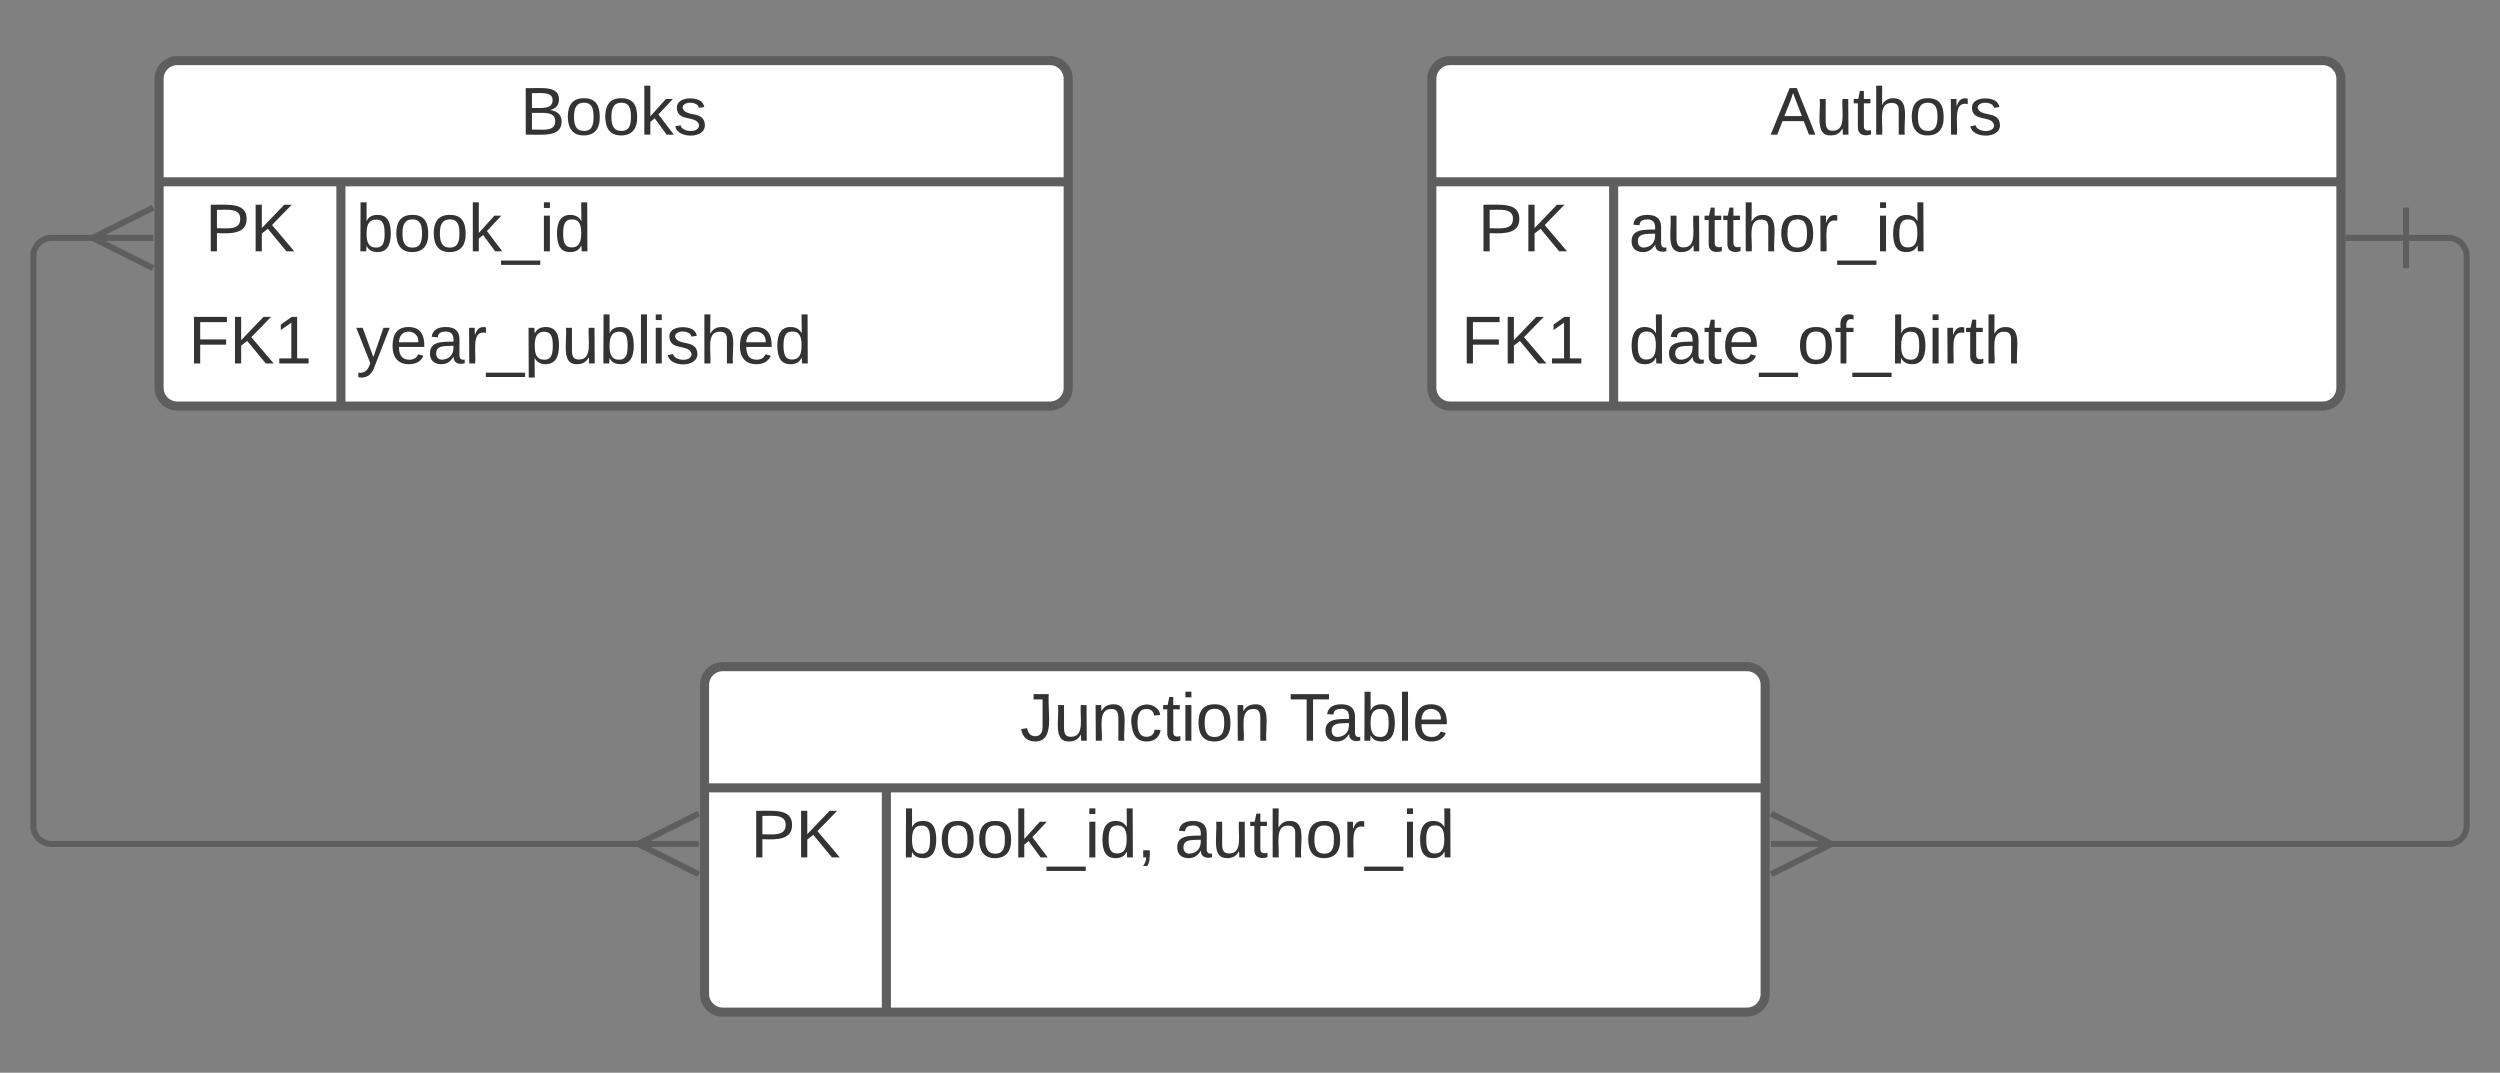<svg xmlns="http://www.w3.org/2000/svg" xmlns:xlink="http://www.w3.org/1999/xlink" xmlns:lucid="lucid" width="825" height="354"><rect width="100%" height="100%" fill="#808080" stroke="none"/><g transform="translate(-487.5 -360)" lucid:page-tab-id="0_0"><path d="M540 386c0-3.3 2.7-6 6-6h288c3.3 0 6 2.7 6 6v102c0 3.3-2.7 6-6 6H546c-3.3 0-6-2.7-6-6z" fill="#fff"/><path d="M540 386c0-3.3 2.7-6 6-6h288c3.3 0 6 2.7 6 6v102c0 3.3-2.7 6-6 6H546c-3.3 0-6-2.7-6-6zM540 420h300M600 420v74" stroke="#5e5e5e" stroke-width="3" fill="none"/><use xlink:href="#a" transform="matrix(1,0,0,1,550,380) translate(109.136 24.444)"/><use xlink:href="#b" transform="matrix(1,0,0,1,545,422.5) translate(10.185 20.444)"/><use xlink:href="#c" transform="matrix(1,0,0,1,605,422.5) translate(0 20.444)"/><use xlink:href="#d" transform="matrix(1,0,0,1,545,459.5) translate(4.66 20.444)"/><use xlink:href="#e" transform="matrix(1,0,0,1,605,459.5) translate(0 20.444)"/><path d="M960 386c0-3.3 2.7-6 6-6h288c3.3 0 6 2.7 6 6v102c0 3.3-2.7 6-6 6H966c-3.3 0-6-2.7-6-6z" fill="#fff"/><path d="M960 386c0-3.3 2.7-6 6-6h288c3.3 0 6 2.7 6 6v102c0 3.3-2.7 6-6 6H966c-3.3 0-6-2.7-6-6zM960 420h300M1020 420v74" stroke="#5e5e5e" stroke-width="3" fill="none"/><use xlink:href="#f" transform="matrix(1,0,0,1,970,380) translate(101.759 24.444)"/><use xlink:href="#b" transform="matrix(1,0,0,1,965,422.5) translate(10.185 20.444)"/><use xlink:href="#g" transform="matrix(1,0,0,1,1025,422.5) translate(0 20.444)"/><use xlink:href="#d" transform="matrix(1,0,0,1,965,459.5) translate(4.66 20.444)"/><use xlink:href="#h" transform="matrix(1,0,0,1,1025,459.5) translate(0 20.444)"/><path d="M720 586c0-3.3 2.7-6 6-6h338c3.3 0 6 2.7 6 6v102c0 3.3-2.7 6-6 6H726c-3.3 0-6-2.7-6-6z" fill="#fff"/><path d="M720 586c0-3.3 2.7-6 6-6h338c3.3 0 6 2.7 6 6v102c0 3.3-2.7 6-6 6H726c-3.3 0-6-2.7-6-6zM720 620h350M780 620v74" stroke="#5e5e5e" stroke-width="3" fill="none"/><use xlink:href="#i" transform="matrix(1,0,0,1,730,580) translate(94.105 24.444)"/><use xlink:href="#j" transform="matrix(1,0,0,1,730,580) translate(182.932 24.444)"/><use xlink:href="#b" transform="matrix(1,0,0,1,725,622.5) translate(10.185 20.444)"/><use xlink:href="#k" transform="matrix(1,0,0,1,785,622.5) translate(0 20.444)"/><use xlink:href="#l" transform="matrix(1,0,0,1,785,622.5) translate(90.062 20.444)"/><path d="M519.68 438.5H504.5c-3.3 0-6 2.7-6 6v188c0 3.33 2.7 6 6 6h195.18" stroke="#5e5e5e" stroke-width="2" fill="none"/><path d="M538.05 448.5l-20-10 20-10" stroke="#5e5e5e" stroke-width="2" fill="#fff" fill-opacity="0"/><path d="M538.05 438.5h-20" stroke="#5e5e5e" stroke-width="2" fill="#fff"/><path d="M718.05 648.5l-20-10 20-10" stroke="#5e5e5e" stroke-width="2" fill="#fff" fill-opacity="0"/><path d="M718.05 638.5h-20" stroke="#5e5e5e" stroke-width="2" fill="#fff"/><path d="M1281.5 438.5h14c3.3 0 6 2.7 6 6v188c0 3.33-2.7 6-6 6h-205.18" stroke="#5e5e5e" stroke-width="2" fill="none"/><path d="M1281.5 448.5v-20M1261.5 438.5h20" stroke="#5e5e5e" stroke-width="2" fill="#fff"/><path d="M1071.95 628.5l20 10-20 10" stroke="#5e5e5e" stroke-width="2" fill="#fff" fill-opacity="0"/><path d="M1071.95 638.5h20" stroke="#5e5e5e" stroke-width="2" fill="#fff"/><defs><path fill="#333" d="M160-131c35 5 61 23 61 61C221 17 115-2 30 0v-248c76 3 177-17 177 60 0 33-19 50-47 57zm-97-11c50-1 110 9 110-42 0-47-63-36-110-37v79zm0 115c55-2 124 14 124-45 0-56-70-42-124-44v89" id="m"/><path fill="#333" d="M100-194c62-1 85 37 85 99 1 63-27 99-86 99S16-35 15-95c0-66 28-99 85-99zM99-20c44 1 53-31 53-75 0-43-8-75-51-75s-53 32-53 75 10 74 51 75" id="n"/><path fill="#333" d="M143 0L79-87 56-68V0H24v-261h32v163l83-92h37l-77 82L181 0h-38" id="o"/><path fill="#333" d="M135-143c-3-34-86-38-87 0 15 53 115 12 119 90S17 21 10-45l28-5c4 36 97 45 98 0-10-56-113-15-118-90-4-57 82-63 122-42 12 7 21 19 24 35" id="p"/><g id="a"><use transform="matrix(0.062,0,0,0.062,0,0)" xlink:href="#m"/><use transform="matrix(0.062,0,0,0.062,14.815,0)" xlink:href="#n"/><use transform="matrix(0.062,0,0,0.062,27.16,0)" xlink:href="#n"/><use transform="matrix(0.062,0,0,0.062,39.506,0)" xlink:href="#o"/><use transform="matrix(0.062,0,0,0.062,50.617,0)" xlink:href="#p"/></g><path fill="#333" d="M30-248c87 1 191-15 191 75 0 78-77 80-158 76V0H30v-248zm33 125c57 0 124 11 124-50 0-59-68-47-124-48v98" id="q"/><path fill="#333" d="M194 0L95-120 63-95V0H30v-248h33v124l119-124h40L117-140 236 0h-42" id="r"/><g id="b"><use transform="matrix(0.062,0,0,0.062,0,0)" xlink:href="#q"/><use transform="matrix(0.062,0,0,0.062,14.815,0)" xlink:href="#r"/></g><path fill="#333" d="M115-194c53 0 69 39 70 98 0 66-23 100-70 100C84 3 66-7 56-30L54 0H23l1-261h32v101c10-23 28-34 59-34zm-8 174c40 0 45-34 45-75 0-40-5-75-45-74-42 0-51 32-51 76 0 43 10 73 51 73" id="s"/><path fill="#333" d="M-5 72V49h209v23H-5" id="t"/><path fill="#333" d="M24-231v-30h32v30H24zM24 0v-190h32V0H24" id="u"/><path fill="#333" d="M85-194c31 0 48 13 60 33l-1-100h32l1 261h-30c-2-10 0-23-3-31C134-8 116 4 85 4 32 4 16-35 15-94c0-66 23-100 70-100zm9 24c-40 0-46 34-46 75 0 40 6 74 45 74 42 0 51-32 51-76 0-42-9-74-50-73" id="v"/><g id="c"><use transform="matrix(0.062,0,0,0.062,0,0)" xlink:href="#s"/><use transform="matrix(0.062,0,0,0.062,12.346,0)" xlink:href="#n"/><use transform="matrix(0.062,0,0,0.062,24.691,0)" xlink:href="#n"/><use transform="matrix(0.062,0,0,0.062,37.037,0)" xlink:href="#o"/><use transform="matrix(0.062,0,0,0.062,48.148,0)" xlink:href="#t"/><use transform="matrix(0.062,0,0,0.062,60.494,0)" xlink:href="#u"/><use transform="matrix(0.062,0,0,0.062,65.37,0)" xlink:href="#v"/></g><path fill="#333" d="M63-220v92h138v28H63V0H30v-248h175v28H63" id="w"/><path fill="#333" d="M27 0v-27h64v-190l-56 39v-29l58-41h29v221h61V0H27" id="x"/><g id="d"><use transform="matrix(0.062,0,0,0.062,0,0)" xlink:href="#w"/><use transform="matrix(0.062,0,0,0.062,13.519,0)" xlink:href="#r"/><use transform="matrix(0.062,0,0,0.062,28.333,0)" xlink:href="#x"/></g><path fill="#333" d="M179-190L93 31C79 59 56 82 12 73V49c39 6 53-20 64-50L1-190h34L92-34l54-156h33" id="y"/><path fill="#333" d="M100-194c63 0 86 42 84 106H49c0 40 14 67 53 68 26 1 43-12 49-29l28 8c-11 28-37 45-77 45C44 4 14-33 15-96c1-61 26-98 85-98zm52 81c6-60-76-77-97-28-3 7-6 17-6 28h103" id="z"/><path fill="#333" d="M141-36C126-15 110 5 73 4 37 3 15-17 15-53c-1-64 63-63 125-63 3-35-9-54-41-54-24 1-41 7-42 31l-33-3c5-37 33-52 76-52 45 0 72 20 72 64v82c-1 20 7 32 28 27v20c-31 9-61-2-59-35zM48-53c0 20 12 33 32 33 41-3 63-29 60-74-43 2-92-5-92 41" id="A"/><path fill="#333" d="M114-163C36-179 61-72 57 0H25l-1-190h30c1 12-1 29 2 39 6-27 23-49 58-41v29" id="B"/><path fill="#333" d="M115-194c55 1 70 41 70 98S169 2 115 4C84 4 66-9 55-30l1 105H24l-1-265h31l2 30c10-21 28-34 59-34zm-8 174c40 0 45-34 45-75s-6-73-45-74c-42 0-51 32-51 76 0 43 10 73 51 73" id="C"/><path fill="#333" d="M84 4C-5 8 30-112 23-190h32v120c0 31 7 50 39 49 72-2 45-101 50-169h31l1 190h-30c-1-10 1-25-2-33-11 22-28 36-60 37" id="D"/><path fill="#333" d="M24 0v-261h32V0H24" id="E"/><path fill="#333" d="M106-169C34-169 62-67 57 0H25v-261h32l-1 103c12-21 28-36 61-36 89 0 53 116 60 194h-32v-121c2-32-8-49-39-48" id="F"/><g id="e"><use transform="matrix(0.062,0,0,0.062,0,0)" xlink:href="#y"/><use transform="matrix(0.062,0,0,0.062,11.111,0)" xlink:href="#z"/><use transform="matrix(0.062,0,0,0.062,23.457,0)" xlink:href="#A"/><use transform="matrix(0.062,0,0,0.062,35.802,0)" xlink:href="#B"/><use transform="matrix(0.062,0,0,0.062,43.148,0)" xlink:href="#t"/><use transform="matrix(0.062,0,0,0.062,55.494,0)" xlink:href="#C"/><use transform="matrix(0.062,0,0,0.062,67.84,0)" xlink:href="#D"/><use transform="matrix(0.062,0,0,0.062,80.185,0)" xlink:href="#s"/><use transform="matrix(0.062,0,0,0.062,92.531,0)" xlink:href="#E"/><use transform="matrix(0.062,0,0,0.062,97.407,0)" xlink:href="#u"/><use transform="matrix(0.062,0,0,0.062,102.284,0)" xlink:href="#p"/><use transform="matrix(0.062,0,0,0.062,113.395,0)" xlink:href="#F"/><use transform="matrix(0.062,0,0,0.062,125.741,0)" xlink:href="#z"/><use transform="matrix(0.062,0,0,0.062,138.086,0)" xlink:href="#v"/></g><path fill="#333" d="M205 0l-28-72H64L36 0H1l101-248h38L239 0h-34zm-38-99l-47-123c-12 45-31 82-46 123h93" id="G"/><path fill="#333" d="M59-47c-2 24 18 29 38 22v24C64 9 27 4 27-40v-127H5v-23h24l9-43h21v43h35v23H59v120" id="H"/><g id="f"><use transform="matrix(0.062,0,0,0.062,0,0)" xlink:href="#G"/><use transform="matrix(0.062,0,0,0.062,14.815,0)" xlink:href="#D"/><use transform="matrix(0.062,0,0,0.062,27.16,0)" xlink:href="#H"/><use transform="matrix(0.062,0,0,0.062,33.333,0)" xlink:href="#F"/><use transform="matrix(0.062,0,0,0.062,45.679,0)" xlink:href="#n"/><use transform="matrix(0.062,0,0,0.062,58.025,0)" xlink:href="#B"/><use transform="matrix(0.062,0,0,0.062,65.37,0)" xlink:href="#p"/></g><g id="g"><use transform="matrix(0.062,0,0,0.062,0,0)" xlink:href="#A"/><use transform="matrix(0.062,0,0,0.062,12.346,0)" xlink:href="#D"/><use transform="matrix(0.062,0,0,0.062,24.691,0)" xlink:href="#H"/><use transform="matrix(0.062,0,0,0.062,30.864,0)" xlink:href="#H"/><use transform="matrix(0.062,0,0,0.062,37.037,0)" xlink:href="#F"/><use transform="matrix(0.062,0,0,0.062,49.383,0)" xlink:href="#n"/><use transform="matrix(0.062,0,0,0.062,61.728,0)" xlink:href="#B"/><use transform="matrix(0.062,0,0,0.062,69.074,0)" xlink:href="#t"/><use transform="matrix(0.062,0,0,0.062,81.42,0)" xlink:href="#u"/><use transform="matrix(0.062,0,0,0.062,86.296,0)" xlink:href="#v"/></g><path fill="#333" d="M101-234c-31-9-42 10-38 44h38v23H63V0H32v-167H5v-23h27c-7-52 17-82 69-68v24" id="I"/><g id="h"><use transform="matrix(0.062,0,0,0.062,0,0)" xlink:href="#v"/><use transform="matrix(0.062,0,0,0.062,12.346,0)" xlink:href="#A"/><use transform="matrix(0.062,0,0,0.062,24.691,0)" xlink:href="#H"/><use transform="matrix(0.062,0,0,0.062,30.864,0)" xlink:href="#z"/><use transform="matrix(0.062,0,0,0.062,43.21,0)" xlink:href="#t"/><use transform="matrix(0.062,0,0,0.062,55.556,0)" xlink:href="#n"/><use transform="matrix(0.062,0,0,0.062,67.901,0)" xlink:href="#I"/><use transform="matrix(0.062,0,0,0.062,74.074,0)" xlink:href="#t"/><use transform="matrix(0.062,0,0,0.062,86.42,0)" xlink:href="#s"/><use transform="matrix(0.062,0,0,0.062,98.765,0)" xlink:href="#u"/><use transform="matrix(0.062,0,0,0.062,103.642,0)" xlink:href="#B"/><use transform="matrix(0.062,0,0,0.062,110.988,0)" xlink:href="#H"/><use transform="matrix(0.062,0,0,0.062,117.16,0)" xlink:href="#F"/></g><path fill="#333" d="M153-248C145-148 188 4 80 4 36 3 13-21 6-62l32-5c4 25 16 42 43 43 27 0 39-20 39-49v-147H72v-28h81" id="J"/><path fill="#333" d="M117-194c89-4 53 116 60 194h-32v-121c0-31-8-49-39-48C34-167 62-67 57 0H25l-1-190h30c1 10-1 24 2 32 11-22 29-35 61-36" id="K"/><path fill="#333" d="M96-169c-40 0-48 33-48 73s9 75 48 75c24 0 41-14 43-38l32 2c-6 37-31 61-74 61-59 0-76-41-82-99-10-93 101-131 147-64 4 7 5 14 7 22l-32 3c-4-21-16-35-41-35" id="L"/><g id="i"><use transform="matrix(0.062,0,0,0.062,0,0)" xlink:href="#J"/><use transform="matrix(0.062,0,0,0.062,11.111,0)" xlink:href="#D"/><use transform="matrix(0.062,0,0,0.062,23.457,0)" xlink:href="#K"/><use transform="matrix(0.062,0,0,0.062,35.802,0)" xlink:href="#L"/><use transform="matrix(0.062,0,0,0.062,46.914,0)" xlink:href="#H"/><use transform="matrix(0.062,0,0,0.062,53.086,0)" xlink:href="#u"/><use transform="matrix(0.062,0,0,0.062,57.963,0)" xlink:href="#n"/><use transform="matrix(0.062,0,0,0.062,70.309,0)" xlink:href="#K"/></g><path fill="#333" d="M127-220V0H93v-220H8v-28h204v28h-85" id="M"/><g id="j"><use transform="matrix(0.062,0,0,0.062,0,0)" xlink:href="#M"/><use transform="matrix(0.062,0,0,0.062,11.049,0)" xlink:href="#A"/><use transform="matrix(0.062,0,0,0.062,23.395,0)" xlink:href="#s"/><use transform="matrix(0.062,0,0,0.062,35.741,0)" xlink:href="#E"/><use transform="matrix(0.062,0,0,0.062,40.617,0)" xlink:href="#z"/></g><path fill="#333" d="M68-38c1 34 0 65-14 84H32c9-13 17-26 17-46H33v-38h35" id="N"/><g id="k"><use transform="matrix(0.062,0,0,0.062,0,0)" xlink:href="#s"/><use transform="matrix(0.062,0,0,0.062,12.346,0)" xlink:href="#n"/><use transform="matrix(0.062,0,0,0.062,24.691,0)" xlink:href="#n"/><use transform="matrix(0.062,0,0,0.062,37.037,0)" xlink:href="#o"/><use transform="matrix(0.062,0,0,0.062,48.148,0)" xlink:href="#t"/><use transform="matrix(0.062,0,0,0.062,60.494,0)" xlink:href="#u"/><use transform="matrix(0.062,0,0,0.062,65.37,0)" xlink:href="#v"/><use transform="matrix(0.062,0,0,0.062,77.716,0)" xlink:href="#N"/></g><g id="l"><use transform="matrix(0.062,0,0,0.062,0,0)" xlink:href="#A"/><use transform="matrix(0.062,0,0,0.062,12.346,0)" xlink:href="#D"/><use transform="matrix(0.062,0,0,0.062,24.691,0)" xlink:href="#H"/><use transform="matrix(0.062,0,0,0.062,30.864,0)" xlink:href="#F"/><use transform="matrix(0.062,0,0,0.062,43.21,0)" xlink:href="#n"/><use transform="matrix(0.062,0,0,0.062,55.556,0)" xlink:href="#B"/><use transform="matrix(0.062,0,0,0.062,62.901,0)" xlink:href="#t"/><use transform="matrix(0.062,0,0,0.062,75.247,0)" xlink:href="#u"/><use transform="matrix(0.062,0,0,0.062,80.123,0)" xlink:href="#v"/></g></defs></g></svg>